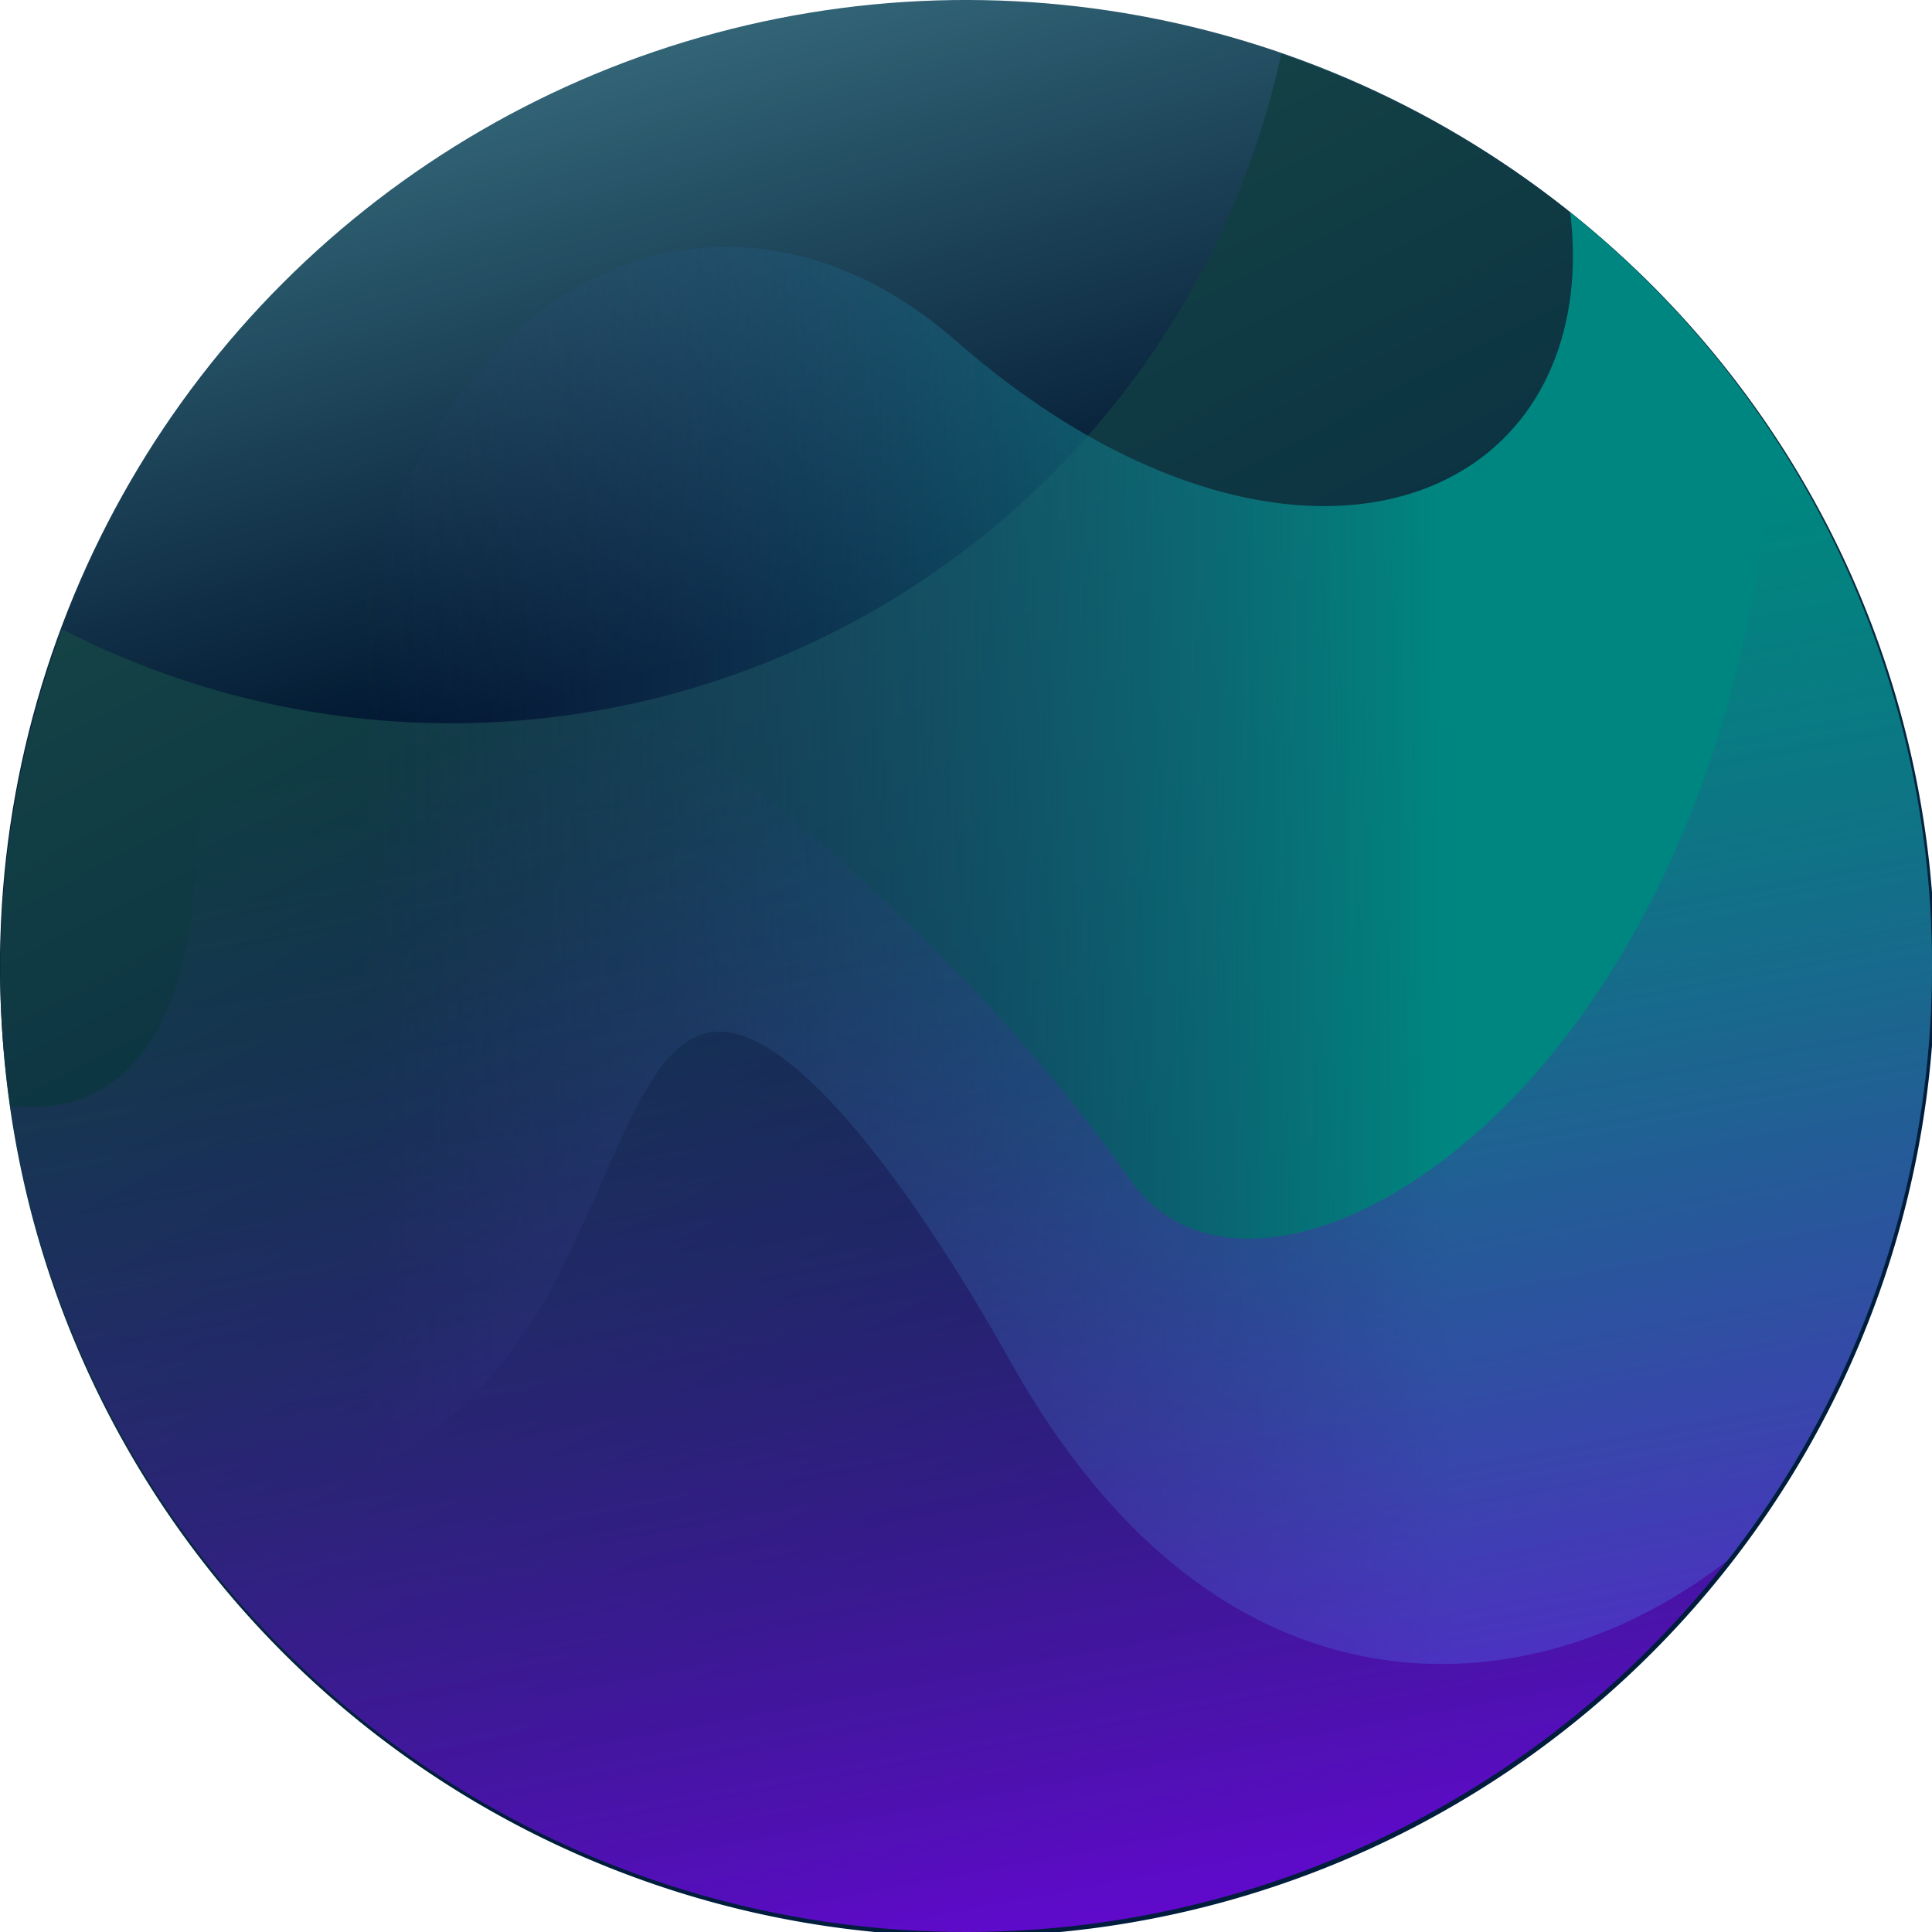 <?xml version="1.0" encoding="UTF-8" standalone="no"?>
<!-- Created with Inkscape (http://www.inkscape.org/) -->

<svg
   width="147.792mm"
   height="147.792mm"
   viewBox="0 0 147.792 147.792"
   version="1.1"
   id="svg5"
   sodipodi:docname="icon.svg"
   inkscape:version="1.1.1 (3bf5ae0d25, 2021-09-20, custom)"
   xmlns:inkscape="http://www.inkscape.org/namespaces/inkscape"
   xmlns:sodipodi="http://sodipodi.sourceforge.net/DTD/sodipodi-0.dtd"
   xmlns:xlink="http://www.w3.org/1999/xlink"
   xmlns="http://www.w3.org/2000/svg"
   xmlns:svg="http://www.w3.org/2000/svg">
  <sodipodi:namedview
     id="namedview7"
     pagecolor="#505050"
     bordercolor="#ffffff"
     borderopacity="1"
     inkscape:pageshadow="0"
     inkscape:pageopacity="0"
     inkscape:pagecheckerboard="1"
     inkscape:document-units="mm"
     showgrid="false"
     inkscape:zoom="0.51538474"
     inkscape:cx="1.940298"
     inkscape:cy="-108.65669"
     inkscape:window-width="1920"
     inkscape:window-height="1019"
     inkscape:window-x="1920"
     inkscape:window-y="31"
     inkscape:window-maximized="1"
     inkscape:current-layer="layer1"
     showborder="true"
     borderlayer="false"
     inkscape:showpageshadow="false"
     fit-margin-top="0"
     fit-margin-left="0"
     fit-margin-right="0"
     fit-margin-bottom="0" />
  <defs
     id="defs2">
    <inkscape:path-effect
       effect="envelope"
       id="path-effect32815"
       is_visible="true"
       lpeversion="1"
       yy="true"
       xx="true"
       bendpath1="M -43.659,6.592 C 21.356,49.054 106.916,53.997 194.536,2.006"
       bendpath2="m 180.919,6.592 c -1.363,68.81 -17.227,124.034 0,210.262"
       bendpath3="M -94.323,157.485 C -39.686,190.753 143.895,245.039 180.919,216.854"
       bendpath4="M -43.659,6.592 C 18.122,112.295 -29.025,121.374 -62.623,142.472"
       bendpath1-nodetypes="cc"
       bendpath3-nodetypes="cc"
       bendpath2-nodetypes="cc"
       bendpath4-nodetypes="cc" />
    <linearGradient
       inkscape:collect="always"
       id="linearGradient2034">
      <stop
         style="stop-color:#66b6c1;stop-opacity:1"
         offset="0"
         id="stop31596" />
      <stop
         style="stop-color:#00162f;stop-opacity:1"
         offset="1"
         id="stop31598" />
    </linearGradient>
    <inkscape:path-effect
       effect="envelope"
       id="path-effect25160"
       is_visible="true"
       lpeversion="1"
       yy="false"
       xx="false"
       bendpath1="M -43.659,6.592 C 20.921,31.695 106.446,34.316 194.536,2.006"
       bendpath2="M 180.919,6.592 V 216.854"
       bendpath3="M -94.323,157.485 C -39.686,190.753 143.895,245.039 180.919,216.854"
       bendpath4="M -43.659,6.592 V 216.854"
       bendpath1-nodetypes="cc"
       bendpath3-nodetypes="cc" />
    <inkscape:path-effect
       effect="envelope"
       id="path-effect24104"
       is_visible="true"
       lpeversion="1"
       yy="true"
       xx="true"
       bendpath1="M -43.659,6.592 C 20.921,31.695 106.446,34.316 194.536,2.006"
       bendpath2="M 180.919,6.592 V 216.854"
       bendpath3="M -94.323,157.485 C -39.686,190.753 143.895,245.039 180.919,216.854"
       bendpath4="M -43.659,6.592 V 216.854"
       bendpath1-nodetypes="cc"
       bendpath3-nodetypes="cc" />
    <linearGradient
       inkscape:collect="always"
       id="linearGradient16743">
      <stop
         style="stop-color:#33407f;stop-opacity:0"
         offset="0"
         id="stop16739" />
      <stop
         style="stop-color:#7b00f5;stop-opacity:0.88"
         offset="1"
         id="stop16741" />
    </linearGradient>
    <linearGradient
       inkscape:collect="always"
       id="linearGradient13151">
      <stop
         style="stop-color:#33407f;stop-opacity:0"
         offset="0"
         id="stop13147" />
      <stop
         style="stop-color:#008680;stop-opacity:1"
         offset="1"
         id="stop13149" />
    </linearGradient>
    <inkscape:path-effect
       effect="powerstroke"
       id="path-effect2424"
       is_visible="true"
       lpeversion="1"
       offset_points="0,4.992"
       not_jump="false"
       sort_points="true"
       interpolator_type="CubicBezierJohan"
       interpolator_beta="0.2"
       start_linecap_type="zerowidth"
       linejoin_type="extrp_arc"
       miter_limit="4"
       scale_width="1"
       end_linecap_type="zerowidth" />
    <inkscape:path-effect
       effect="powerstroke"
       id="path-effect2416"
       is_visible="true"
       lpeversion="1"
       offset_points="1.431,5.195"
       not_jump="true"
       sort_points="true"
       interpolator_type="CentripetalCatmullRom"
       interpolator_beta="0.75"
       start_linecap_type="round"
       linejoin_type="spiro"
       miter_limit="4"
       scale_width="1"
       end_linecap_type="round" />
    <inkscape:path-effect
       effect="simplify"
       id="path-effect2414"
       is_visible="true"
       lpeversion="1"
       steps="1"
       threshold="0.013"
       smooth_angles="0"
       helper_size="0"
       simplify_individual_paths="false"
       simplify_just_coalesce="false"
       step="1" />
    <linearGradient
       inkscape:collect="always"
       id="linearGradient2034-6">
      <stop
         style="stop-color:#327b52;stop-opacity:1"
         offset="0"
         id="stop2030" />
      <stop
         style="stop-color:#001d3d;stop-opacity:1"
         offset="1"
         id="stop2032" />
    </linearGradient>
    <linearGradient
       inkscape:collect="always"
       xlink:href="#linearGradient2034-6"
       id="linearGradient2036"
       x1="-124.514"
       y1="161.072"
       x2="108.042"
       y2="110.635"
       gradientUnits="userSpaceOnUse"
       gradientTransform="matrix(0.978,3.651,-3.651,0.978,725.24,127.299)" />
    <clipPath
       clipPathUnits="userSpaceOnUse"
       id="clipPath8124">
      <path
         id="circle8126"
         transform="rotate(75)"
         d="m 230.09,-34.755 a 73.896,73.896 0 0 1 -73.896,73.896 73.896,73.896 0 0 1 -73.896,-73.896 73.896,73.896 0 0 1 73.896,-73.896 73.896,73.896 0 0 1 73.896,73.896 z"
         style="fill:#f6fbfd;fill-opacity:1;stroke-width:0.265" />
    </clipPath>
    <linearGradient
       inkscape:collect="always"
       xlink:href="#linearGradient13151"
       id="linearGradient13115"
       x1="27.855"
       y1="154.161"
       x2="110.847"
       y2="153.417"
       gradientUnits="userSpaceOnUse" />
    <linearGradient
       inkscape:collect="always"
       xlink:href="#linearGradient16743"
       id="linearGradient16707"
       gradientUnits="userSpaceOnUse"
       x1="87.395"
       y1="115.026"
       x2="106.776"
       y2="218.808" />
    <filter
       inkscape:collect="always"
       style="color-interpolation-filters:sRGB"
       id="filter18501"
       x="-6.6417871e-05"
       y="-7.8076733e-05"
       width="1"
       height="1">
      <feGaussianBlur
         inkscape:collect="always"
         stdDeviation="0.006"
         id="feGaussianBlur18503" />
    </filter>
    <linearGradient
       inkscape:collect="always"
       xlink:href="#linearGradient2034"
       id="linearGradient31594"
       x1="35.137"
       y1="-24.554"
       x2="128.161"
       y2="-25.836"
       gradientUnits="userSpaceOnUse" />
  </defs>
  <g
     inkscape:label="Layer 1"
     inkscape:groupmode="layer"
     id="layer1"
     transform="translate(-0.1,-67.98)">
    <circle
       style="fill:url(#linearGradient31594);fill-opacity:1;stroke-width:0.265"
       id="circle28815"
       cx="156.194"
       cy="-34.755"
       r="73.896"
       transform="rotate(75)" />
    <path
       id="path868"
       style="fill:url(#linearGradient2036);fill-opacity:1;stroke-width:1"
       d="M 370.232,272.086 A 245.457,245.457 0 0 1 193.939,456.984 245.457,245.457 0 0 1 18.334,438.164 279.293,279.293 45 0 0 9.895,608.512 279.293,279.293 45 0 0 351.957,806.002 279.293,279.293 45 0 0 549.447,463.939 279.293,279.293 45 0 0 370.232,272.086 Z"
       transform="scale(0.265)" />
    <g
       id="g24084">
      <path
         style="fill:url(#linearGradient13115);fill-opacity:1;stroke:none;stroke-width:0.265px;stroke-linecap:butt;stroke-linejoin:miter;stroke-opacity:1;filter:url(#filter18501)"
         d="m -1.276,126.234 c -0.726,6.245 -0.252,13.182 0.747,19.26 1.912,11.617 5.753,21.362 10.998,23.104 2.674,0.888 5.843,-0.206 8.663,-4.562 2.817,-4.351 5.21,-12.016 5.401,-24.513 0.279,-18.291 4.019,-32.746 11.33,-42.11 7.131,-9.133 17.227,-12.655 27.28,-9.312 0,-10e-7 4e-6,1e-6 4e-6,1e-6 3.407,1.136 6.813,3.083 10.078,5.945 2.402,2.106 4.82,3.941 7.23,5.512 15.267,9.96 29.317,8.899 35.971,0.508 4.345,-5.467 5.562,-14.225 1.596,-24.141 C 114.715,67.633 107.817,58.532 95.162,49.433 101.694,31.407 110.105,20.134 118.978,13.925 c 9.08,-6.36 20.47,-8.48 30.552,-4.641 4.929,1.887 9.294,5.086 12.777,9.833 3.49,4.757 5.918,10.805 7.644,18.164 0,0 0,1.1e-5 0,1.1e-5 2.447,10.55 3.52,26.491 3.191,40.774 -0.175,7.64 -0.765,15.397 -1.947,23.498 -1.156,7.926 -2.921,16.415 -5.335,24.742 -3.063,10.5 -7.567,22.523 -14.227,33.543 -2.716,6.747 -5.857,12.465 -9.488,17.31 -11.287,15.151 -25.672,19.931 -37.74,17.539 -11.561,-2.299 -20.48,-10.863 -27.091,-22.693 -1.698,-3.038 -3.354,-5.774 -4.91,-8.181 0,0 -3e-6,0 -3e-6,0 -6.897,-10.652 -12.151,-15.593 -15.684,-16.661 -6.736,-2.03 -8.706,8.632 -14.524,19.564 -4.179,7.695 -10.754,13.318 -18.417,15.587 -7.613,2.255 -15.384,0.968 -21.817,-4.231 -4.404,-3.559 -6.437,-7.387 -8.926,-13.103 -1.602,-3.686 -3.406,-8.203 -6.136,-13.807 -3.985,-6.515 -10.578,-2.555 -16.899,2.887 -3.989,3.398 -7.982,7.404 -11.241,10.235 -3.259,2.831 -5.692,4.582 -6.448,3.78"
         id="path2460"
         sodipodi:nodetypes="cssccscscc"
         clip-path="url(#clipPath8124)" />
      <path
         style="fill:url(#linearGradient16707);fill-opacity:1;stroke:none;stroke-width:0.265px;stroke-linecap:butt;stroke-linejoin:miter;stroke-opacity:1"
         d="m -27.889,107.272 c -0.149,5.857 1.048,11.855 2.953,17.263 4.596,13.115 13.683,24.202 22.77,27.29 7.801,2.648 16.255,-0.463 17.189,-16.83 0.886,-15.507 5.607,-21.43 14.117,-21.062 8.195,0.355 19.436,6.869 30.192,15.573 5.82,4.713 11.509,10.086 16.563,15.571 4.067,4.419 7.68,8.878 10.624,13.107 5.029,7.222 15.848,5.58 25.921,-3.011 11.307,-9.624 19.722,-26.413 22.342,-45.372 1.276,-9.235 1.147,-19.008 -1.059,-27.953 -2.224,-9.02 -6.556,-17.402 -14.461,-24.33 -0.849,-0.747 -1.739,-1.477 -2.671,-2.192 1.062,-3.147 2.158,-6.096 3.271,-8.846 4.348,-10.716 9.12,-18.902 13.991,-24.674 4.933,-5.845 10.262,-9.567 15.756,-11.131 8.448,-2.403 16.641,0.394 21.914,8.732 2.66,4.226 4.326,9.616 5.591,16.376 1.016,5.451 1.78,12.604 2.404,19.356 0.617,6.68 1.26,14.731 1.404,22.029 0.155,7.833 -0.214,15.446 -1.462,23.937 -1.212,8.243 -3.206,16.888 -5.679,25.534 -2.032,7.073 -4.702,15.249 -7.823,22.718 -2.188,5.197 -4.769,10.627 -7.848,15.962 -3.525,9.206 -9.296,18.391 -17.966,26.772 -11.861,11.51 -27.506,20.135 -45.888,25.212 -21.03,5.808 -41.687,5.783 -54.914,3.186 -11.076,-2.172 -15.666,-5.721 -12.993,-9.919 -0.424,-0.45 -0.844,-0.893 -1.258,-1.329 C 7.92,191.184 -1.193,183.911 -5.91,179.38 c -4.717,-4.531 -5.15,-5.815 -5.035,-6.974 0,0 0,0 0,0 0.159,-1.595 1.339,-3.04 -6.325,-10.115 -3.4,-2.34 -0.989,-1.739 1.784,-2.157 2.74,-0.413 5.859,-1.84 2.385,-8.972 -3.985,-6.515 -10.578,-2.555 -16.899,2.887 -3.989,3.398 -7.982,7.404 -11.241,10.235 -3.259,2.831 -5.692,4.582 -6.448,3.78"
         id="path16686"
         sodipodi:nodetypes="csscccccc"
         clip-path="url(#clipPath8124)" />
    </g>
  </g>
</svg>

